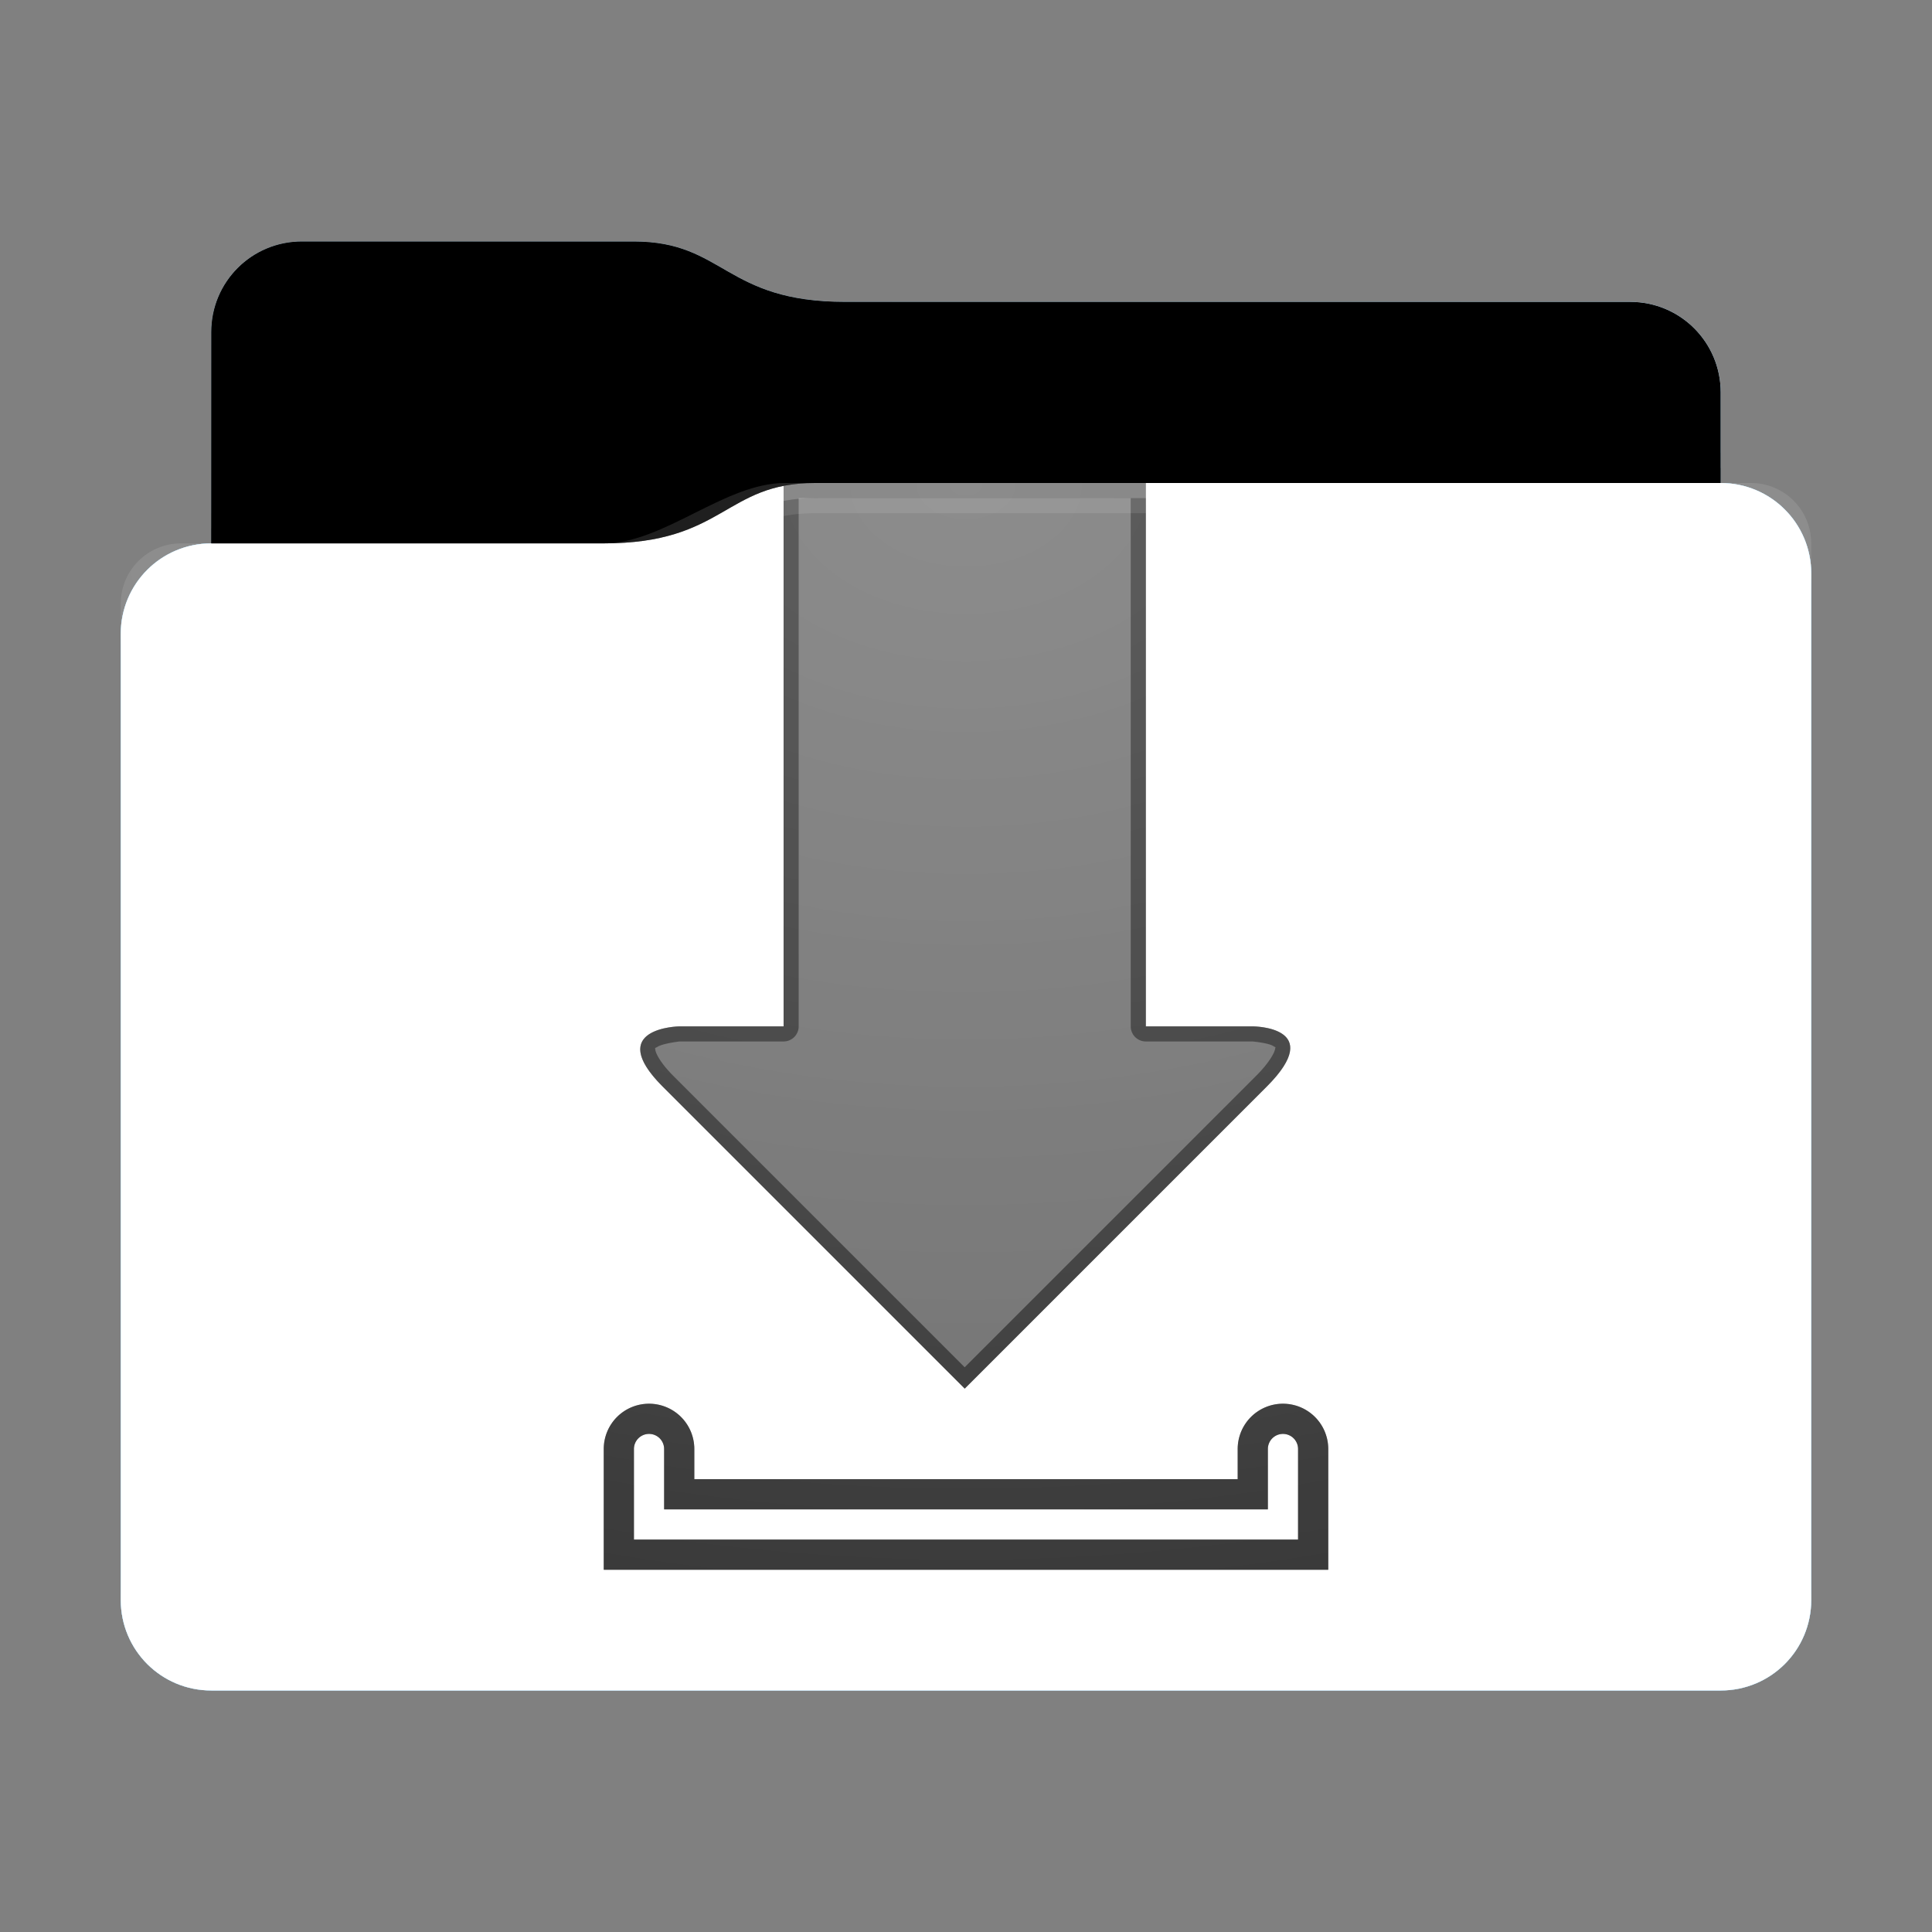 <?xml version="1.0" encoding="utf-8"?><svg height="64" width="64" xmlns="http://www.w3.org/2000/svg" xmlns:svg="http://www.w3.org/2000/svg" xmlns:xlink="http://www.w3.org/1999/xlink"><rect width="100%" height="100%" fill="#808080" stroke="none"/><defs id="primary-definitions"><style id="current-color-scheme" type="text/css">.ColorScheme-Text           { color:#fff; }
      .ColorScheme-Background     { color:#111; }
      .ColorScheme-Highlight      { color:#3daefd; }
      .ColorScheme-ViewBackground { color:#000; }
      .ColorScheme-PositiveText   { color:#27ae60; }
      .ColorScheme-NeutralText    { color:#f67400; }
      .ColorScheme-NegativeText   { color:#da4453; }
  </style><style id="extended-color-scheme" type="text/css">.ExScheme-Black     { color:#3e3e3e; }
      .ExScheme-White     { color:#fcfcfc; }
      .ExScheme-Grey-1    { color:#cfd5d5; }
      .ExScheme-Grey-2    { color:#909c9c; }
      .ExScheme-Grey-3    { color:#536161; }
      .ExScheme-Red-1     { color:#ffafa5; }
      .ExScheme-Red-2     { color:#bf4231; }
      .ExScheme-Red-3     { color:#4d2f2b; }
      .ExScheme-Green-1   { color:#abf9c7; }
      .ExScheme-Green-2   { color:#3bb566; }
      .ExScheme-Green-3   { color:#377d50; }
      .ExScheme-Blue-1    { color:#abdaf9; }
      .ExScheme-Blue-2    { color:#3daefd; }
      .ExScheme-Blue-3    { color:#2b3c4d; }
      .ExScheme-Yellow-1  { color:#faffa5; }
      .ExScheme-Yellow-2  { color:#cac726; }
      .ExScheme-Yellow-3  { color:#4b4d2b; }
      .ExScheme-Orange-1  { color:#ffdaa5; }
      .ExScheme-Orange-2  { color:#ff9701; }
      .ExScheme-Orange-3  { color:#4d372b; }
      .ExScheme-Brown-1   { color:#e9d6bb; }
      .ExScheme-Brown-2   { color:#997657; }
      .ExScheme-Brown-3   { color:#433a35; }
      .ExScheme-Purple-1  { color:#e2abf9; }
      .ExScheme-Purple-2  { color:#b401ff; }
      .ExScheme-Purple-3  { color:#432b4d; }
      .ExScheme-Cyan-1    { color:#b2f2e6; }
      .ExScheme-Cyan-2    { color:#31bfa6; }
      .ExScheme-Cyan-3    { color:#2b4d47; }
      .ExScheme-Magenta-1 { color:#f8a6d8; }
      .ExScheme-Magenta-2 { color:#f00091; }
      .ExScheme-Magenta-3 { color:#770048; }
  </style><linearGradient id="gradientDark"><stop offset="0"/><stop offset="1" stop-opacity="0"/></linearGradient><linearGradient id="gradientLight"><stop offset="0" stop-color="#fff"/><stop offset="1" stop-color="#fff" stop-opacity="0"/></linearGradient><style class="toggle-enable-crease" type="text/css">.folder-crease { display: none; }
  </style><style class="toggle-manilla-folders" type="text/css">.folder-manilla { display: none; }
  </style><radialGradient cx=".5" cy="0" id="gl1" r="1" xlink:href="#gradientLight"/><linearGradient id="gd1" xlink:href="#gradientDark" y1="1" y2=".5"/><path d="M 10,8 C 8.338,8 7,9.338 7,11 v 7 c -1.662,0 -3,1.338 -3,3 v 32 c 0,1.662 1.338,3 3,3 h 50 c 1.662,0 3,-1.338 3,-3 V 26 21 19 c 0,-1.662 -1.338,-3 -3,-3 v -3 c 0,-1.662 -1.338,-3 -3,-3 H 28 C 24,10 24,8 21,8 Z" id="use-path-bq"/><path d="M 10,8 C 8.338,8 7,9.338 7,11 v 7 h 13 c 4,0 4,-2 7,-2 h 30 v -3 c 0,-1.662 -1.338,-3 -3,-3 H 28 C 24,10 24,8 21,8 Z" id="use-path-br"/></defs><g id="content"><use class="folder-manilla ExScheme-Brown-1" fill="currentColor" href="#use-path-bq"/><use class="toggle-manilla-folders ColorScheme-Highlight" fill="currentColor" href="#use-path-bq" id="primary-color"/><use class="ColorScheme-Text" fill="currentColor" href="#use-path-bq" opacity=".1"/><g id="panorama" transform="translate(4,16)"><path class="ColorScheme-Background" d="M 17.5 30.5 A 1.5 1.5 0 0 0 16 32 L 16 36 L 40 36 L 40 32 A 1.5 1.5 0 0 0 38.5 30.5 A 1.5 1.5 0 0 0 37 32 L 37 33 L 19 33 L 19 32 A 1.5 1.5 0 0 0 17.5 30.5 z M 17.5 31.5 A 0.5 0.5 0 0 1 18 32 L 18 34 L 38 34 L 38 32 A 0.5 0.5 0 0 1 38.5 31.5 A 0.5 0.5 0 0 1 39 32 L 39 35 L 17 35 L 17 32 A 0.5 0.5 0 0 1 17.5 31.5 z " fill="currentColor" opacity=".6"/><path class="ColorScheme-Background" d="M 21.958,0 V 18 H 18.5 c 0,0 -2.5,.042 -.542,2 l 10,10 10,-10 C 39.958,18 37.5,18 37.5,18 H 33.958 V 0 Z" fill="currentColor" opacity=".6" stop-color="#000000"/><path class="ColorScheme-Background" d="M 21.957 0 L 21.957 18 L 18.5 18 C 18.5 18 16 18.042 17.957 20 L 27.957 30 L 37.957 20 C 39.957 18 37.5 18 37.5 18 L 33.957 18 L 33.957 0 L 21.957 0 z M 22.457 0.5 L 33.457 0.5 L 33.457 18 A .5 .5 0 0 0 33.957 18.5 L 37.5 18.5 C 37.5 18.5 38.047 18.55 38.195 18.662 C 38.27 18.713 38.258 18.646 38.238 18.754 C 38.22 18.862 38.067 19.183 37.604 19.646 L 27.957 29.293 L 18.31 19.646 C 17.86 19.195 17.725 18.887 17.71 18.79 C 17.697 18.69 17.686 18.73 17.773 18.682 C 17.948 18.564 18.508 18.5 18.508 18.5 L 21.957 18.5 A .5 .5 0 0 0 22.457 18 L 22.457 0.5 z " fill="currentColor" opacity=".6"/><path class="ColorScheme-Background" d="M 17.5,30.5 A 1.5,1.5 0 0 0 16,32 v 4 H 40 V 32 A 1.5,1.5 0 0 0 38.5,30.5 1.5,1.5 0 0 0 37,32 v 1 H 19 v -1 a 1.5,1.5 0 0 0 -1.5,-1.5 z m 0,1 A 0.5,0.5 0 0 1 18,32 v 2 H 38 V 32 A 0.5,0.5 0 0 1 38.5,31.5 0.5,0.5 0 0 1 39,32 v 3 H 17 v -3 a 0.5,0.5 0 0 1 0.5,-0.5 z" fill="currentColor" opacity=".6"/></g><use href="#use-path-br" opacity=".4"/><use class="toggle-flat-design" fill="url(#gd1)" href="#use-path-br" opacity=".1"/><path class="toggle-flat-design" d="m 26,16 c -2,0 -4,2 -6,2 H 6 c -1.11,0 -2,0.892 -2,2 v 34 c 0,1.108 0.892,2 2,2 h 52 c 1.108,0 2,-0.892 2,-2 V 18 c 0,-1.108 -0.892,-2 -2,-2 z" fill="url(#gl1)" opacity=".2"/><path class="folder-crease" d="m 4,44 v 2 H 6 C 6.554,46 7,45.554 7,45 7,44.446 6.554,44 6,44 Z m 54,0 c -0.554,0 -1,0.446 -1,1 0,0.554 0.446,1 1,1 h 2 v -2 z" opacity=".4"/><path class="ColorScheme-Text" d="m 4,52 v 1 c 0,1.662 1.338,3 3,3 h 50 c 1.662,0 3,-1.338 3,-3 v -1 c 0,1.662 -1.338,3 -3,3 H 7 C 5.338,55 4,53.662 4,52 Z" fill="currentColor" opacity=".1"/><path class="ColorScheme-Text" d="M 4,52.5 V 53 c 0,1.662 1.338,3 3,3 h 50 c 1.662,0 3,-1.338 3,-3 v -0.5 c 0,1.662 -1.338,3 -3,3 H 7 c -1.662,0 -3,-1.338 -3,-3 z" fill="currentColor" opacity=".2"/><path d="m 27,16 c -3,0 -3,2 -7,2 H 7 c -1.662,0 -3,1.338 -3,3 v 1 c 0,-1.662 1.338,-3 3,-3 h 13 c 4,0 4,-2 7,-2 h 30 c 1.662,0 3,1.338 3,3 v -1 c 0,-1.662 -1.338,-3 -3,-3 z" fill="#fff" opacity=".1"/><path d="m 27,16 c -3,0 -3,2 -7,2 H 7 c -1.662,0 -3,1.338 -3,3 v 0.5 c 0,-1.662 1.338,-3 3,-3 h 13 c 4,0 4,-2 7,-2 h 30 c 1.662,0 3,1.338 3,3 V 19 c 0,-1.662 -1.338,-3 -3,-3 z" fill="#fff" opacity=".2"/><path d="m 27,15 c -3,0 -3,2 -7,2 H 7 v 1 h 13 c 4,0 4,-2 7,-2 h 30 v -1 z" opacity=".1"/><path d="m 27,15.5 c -3,0 -3,2 -7,2 H 7 V 18 h 13 c 4,0 4,-2 7,-2 h 30 v -0.5 z" opacity=".2"/></g></svg>